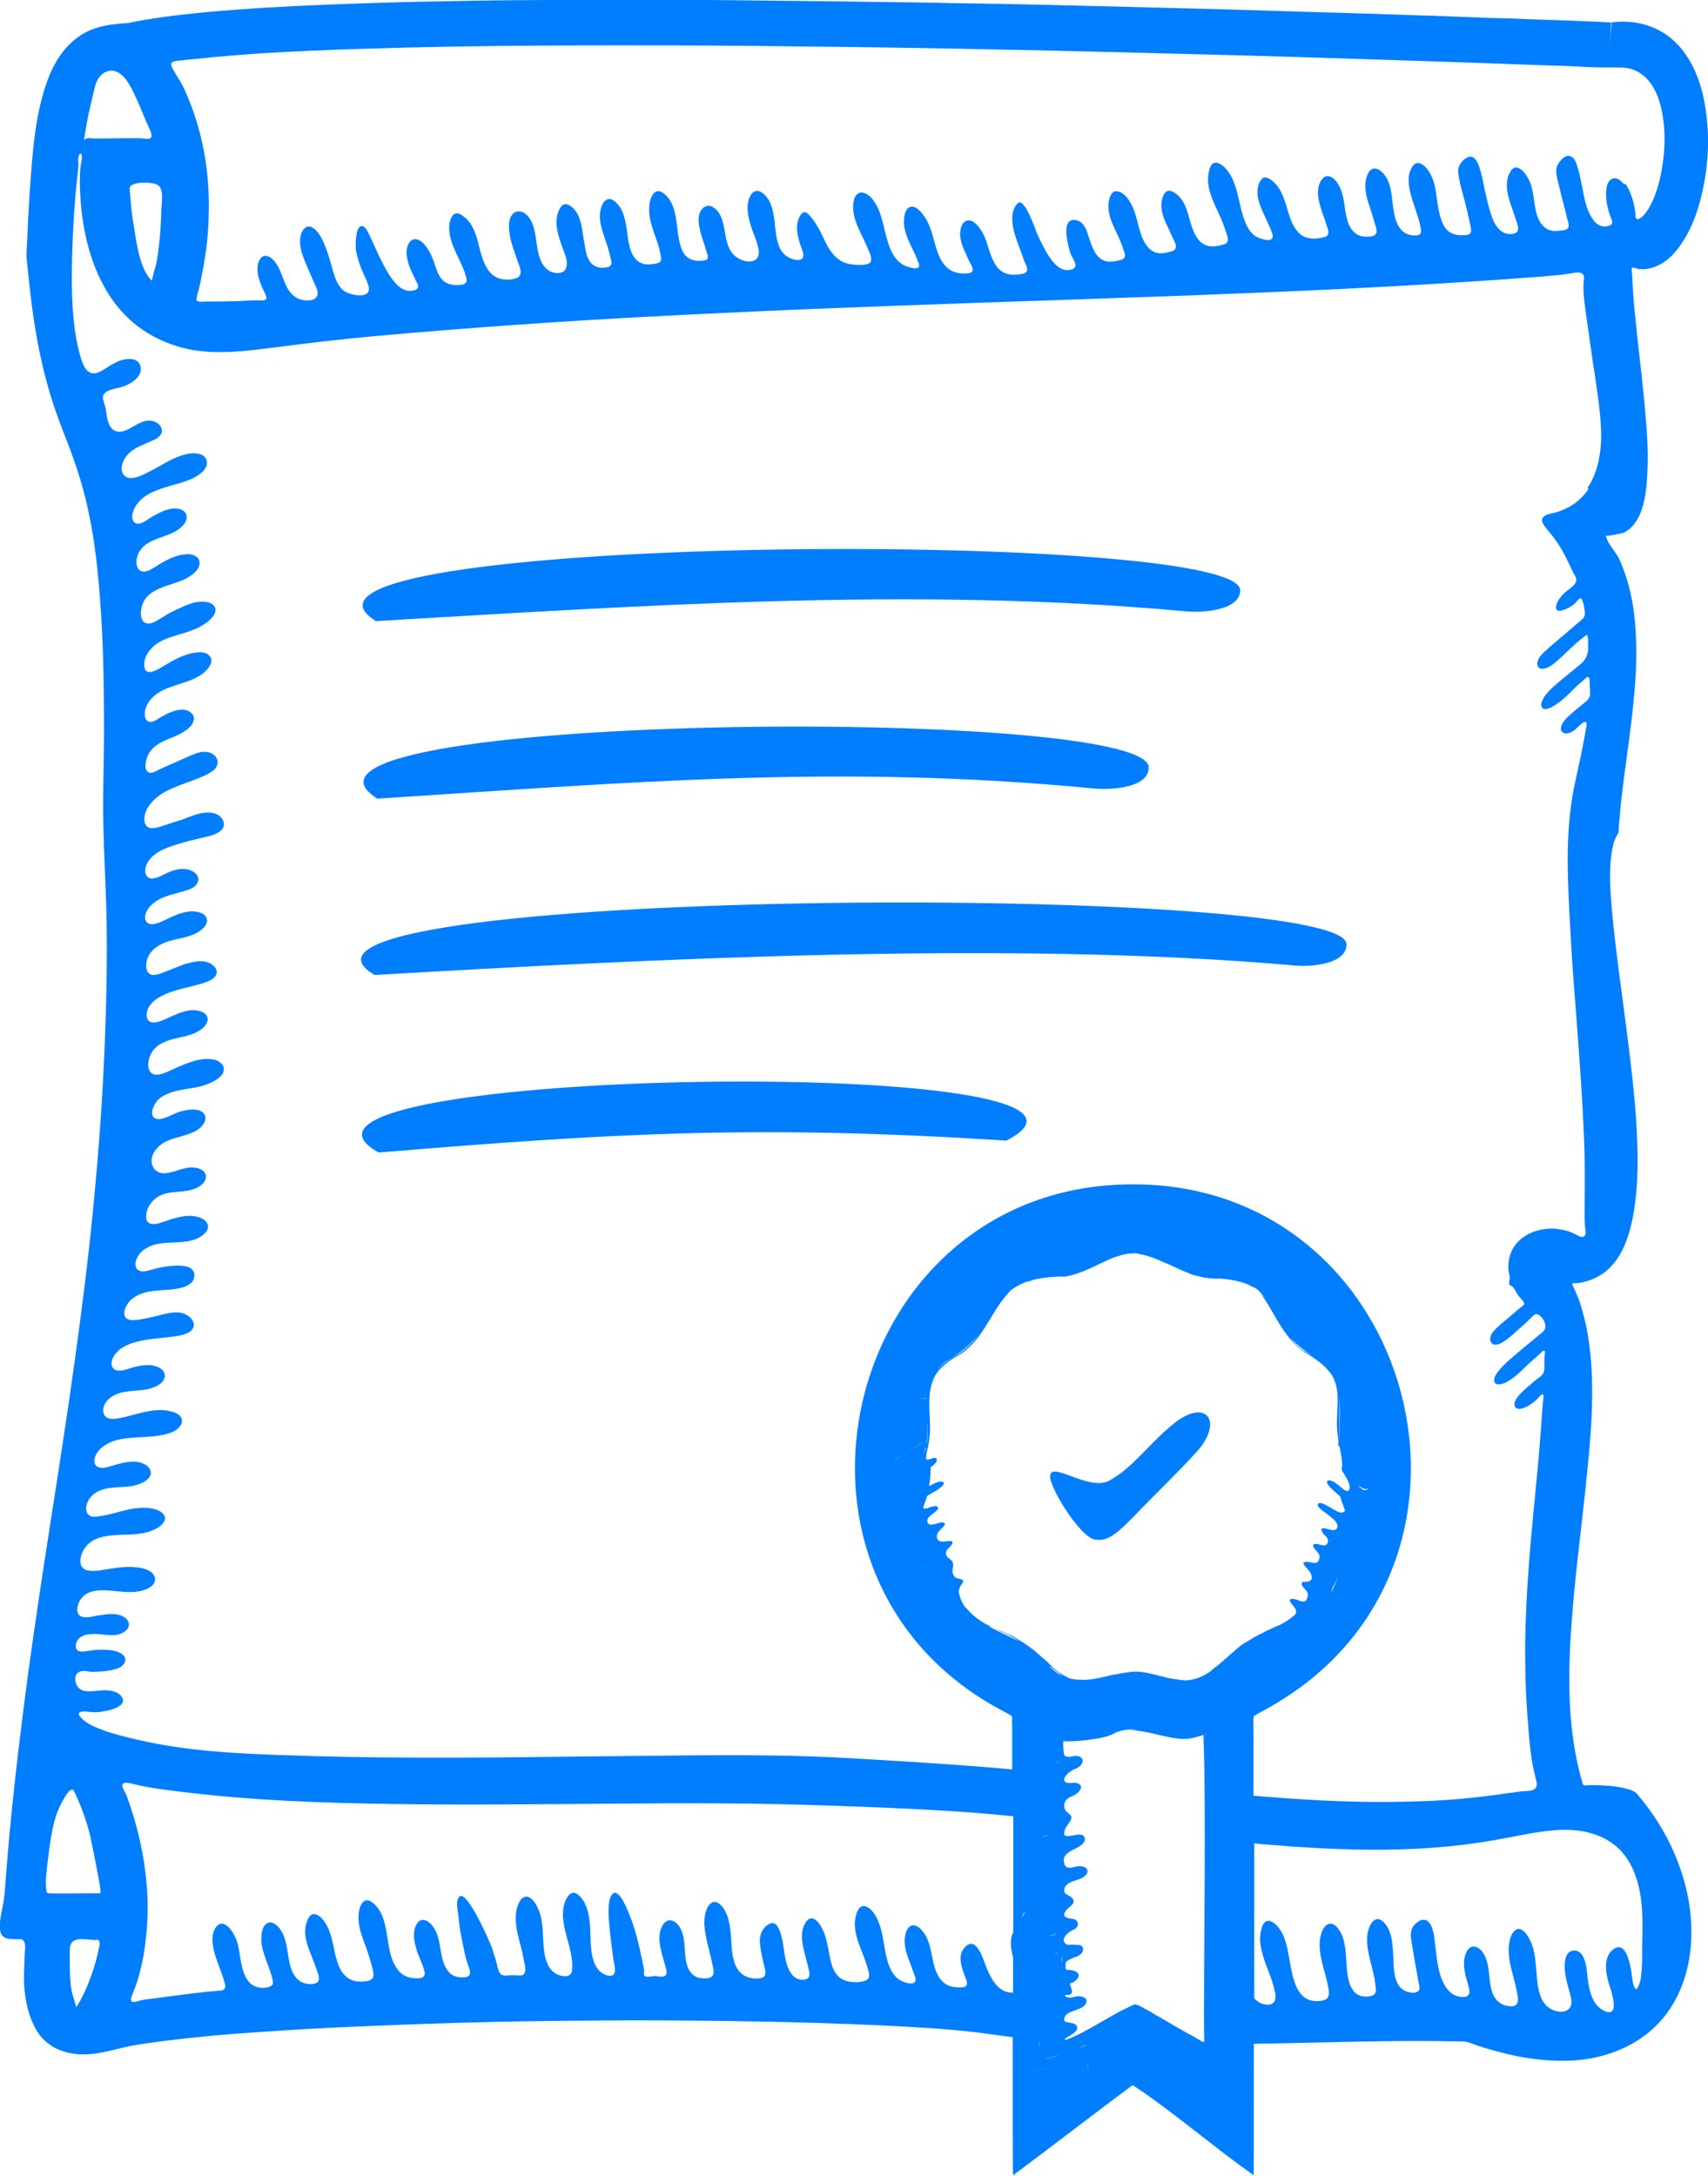 <svg width="252" height="321" viewBox="0 0 252 321" fill="none" xmlns="http://www.w3.org/2000/svg">
<g clip-path="url(#clip0_241_2735)">
<path d="M241.69 39.689C241.979 39.715 242.267 39.715 242.582 39.715C243.159 39.689 243.736 39.532 244.287 39.322C245.468 38.849 246.439 38.035 247.252 37.064C249.377 34.518 250.532 31.237 251.214 28.087C252.027 24.386 252.237 20.501 251.738 16.773C251.319 13.335 250.243 9.791 247.987 7.088C245.783 4.436 242.582 3.098 239.119 3.203C238.699 3.229 238.148 3.229 237.728 3.334C237.781 3.885 237.676 4.515 237.623 5.093C237.597 5.618 237.571 6.169 237.518 6.72C237.571 5.565 237.65 4.436 237.676 3.308C236.994 3.282 236.338 3.255 235.656 3.203C234.396 3.177 233.084 3.098 231.825 3.045C229.962 2.993 228.126 2.914 226.289 2.862C223.902 2.757 221.567 2.678 219.179 2.625C216.398 2.494 213.591 2.415 210.757 2.31C207.583 2.205 204.356 2.1 201.181 1.995C197.613 1.89 194.071 1.785 190.555 1.68C186.725 1.549 182.894 1.444 179.09 1.339C174.997 1.234 170.957 1.129 166.916 1.024C162.64 0.919 158.416 0.814 154.139 0.709C149.784 0.604 145.455 0.525 141.1 0.473C136.666 0.368 132.258 0.315 127.824 0.263C123.39 0.21 118.983 0.132 114.549 0.105C110.167 0.053 105.76 0 101.404 -0.026H88.549C84.429 -0.026 80.337 0 76.191 0.027C72.256 0.053 68.347 0.132 64.411 0.21C60.764 0.263 57.144 0.368 53.497 0.499C50.165 0.604 46.859 0.735 43.553 0.893C40.615 1.05 37.65 1.208 34.712 1.444C32.219 1.628 29.7 1.838 27.208 2.127C25.162 2.337 23.168 2.625 21.147 2.967C20.728 3.019 20.282 3.124 19.862 3.203C19.468 3.255 19.048 3.413 18.655 3.413C16.792 3.544 15.008 3.728 13.276 4.463C10.102 5.854 8.108 8.768 6.98 11.944C5.379 16.327 4.907 21.157 4.566 25.803C4.33 28.796 4.172 31.814 4.041 34.807C4.015 35.647 3.936 36.487 3.91 37.3C3.884 37.93 3.963 38.56 4.041 39.19C4.172 40.293 4.251 41.421 4.382 42.498C4.776 46.015 5.301 49.532 6.061 52.971C6.586 55.386 7.242 57.801 8.029 60.137C8.685 62.027 9.393 63.891 10.128 65.728C10.836 67.671 11.545 69.613 12.096 71.608C12.83 74.154 13.355 76.753 13.775 79.378C14.352 83.184 14.693 87.016 14.929 90.848C15.27 96.466 15.349 102.136 15.349 107.779C15.349 111.454 15.218 115.181 15.218 118.856C15.218 122.715 15.402 126.6 15.559 130.458C15.9 138.307 15.769 146.129 15.454 154.004C15.139 161.826 14.588 169.622 13.827 177.418C13.093 185.24 12.096 193.036 11.02 200.832C9.944 208.602 8.738 216.319 7.531 224.089C6.324 231.832 5.143 239.576 4.094 247.345C3.044 255.115 2.126 262.911 1.391 270.707C1.234 272.571 1.05 274.461 0.919 276.298C0.762 278.162 0.709 279.973 0.289 281.81C0.132 282.572 -0.025 283.359 -0.025 284.173C-0.025 284.593 0.001 285.144 0.289 285.538C0.578 285.879 0.972 286.01 1.365 286.063C1.706 286.089 2.021 286.089 2.362 286.115C3.071 286.142 3.28 285.984 3.595 286.509C3.831 287.008 3.621 288.242 3.621 288.767C3.595 290.263 3.464 291.759 3.595 293.255C3.753 295.381 4.277 297.691 5.379 299.529C6.271 301.051 7.688 302.154 9.393 302.678C11.099 303.23 12.962 303.203 14.693 302.889C16.267 302.6 17.815 302.154 19.39 301.839C21.016 301.55 22.669 301.314 24.348 301.104C28.808 300.552 33.242 300.132 37.729 299.844C43.317 299.45 48.932 299.135 54.52 298.925C60.869 298.636 67.192 298.452 73.541 298.295C80.127 298.164 86.686 298.111 93.271 298.085C99.673 298.085 106.074 298.137 112.476 298.269C118.248 298.374 124.072 298.557 129.844 298.82C134.541 299.056 139.316 299.292 144.012 299.844C145.796 300.054 147.606 300.369 149.417 300.552C149.417 311.944 149.417 320.948 149.469 320.948C154.27 317.378 162.299 311.209 167.1 307.64C172.295 310.947 179.982 317.509 184.967 320.922C184.993 320.528 184.993 312.207 184.993 301.55C187.538 301.497 190.083 301.445 192.628 301.392C199.922 301.235 207.189 301.025 214.457 301.182C215.217 301.209 216.057 301.13 216.765 301.366C217.684 301.707 218.602 302.022 219.52 302.285C221.199 302.784 222.879 303.203 224.61 303.518C227.522 304.017 230.487 304.227 233.426 303.886C237.964 303.335 242.32 301.392 245.337 297.796C248.118 294.463 249.43 290.131 249.535 285.8C249.692 280.813 248.354 275.878 246.098 271.442C244.838 269.001 243.29 266.717 241.48 264.617C241.428 264.565 241.349 264.486 241.296 264.46C240.798 264.066 239.958 263.909 239.407 263.777C238.515 263.567 237.571 263.462 236.653 263.436C236.154 263.41 235.629 263.384 235.105 263.384H234.37C234.16 263.41 233.714 263.515 233.557 263.279C233.452 263.121 233.426 262.859 233.399 262.701C233.347 262.491 233.268 262.307 233.216 262.124C233.111 261.704 233.006 261.284 232.901 260.864C231.274 253.96 231.353 246.768 231.851 239.733C232.376 232.252 233.426 224.824 234.16 217.343C234.842 210.702 235.367 203.851 234.318 197.236C234.108 195.871 233.793 194.506 233.399 193.194C233.216 192.511 233.006 191.855 232.743 191.251C232.612 190.936 232.507 190.674 232.376 190.359C232.245 190.07 232.009 189.729 231.956 189.387C232.192 189.282 232.638 189.335 232.953 189.282C233.268 189.256 233.583 189.177 233.845 189.099C234.422 188.941 235 188.758 235.524 188.469C236.548 187.97 237.44 187.209 238.148 186.343C239.827 184.243 240.588 181.513 241.034 178.914C241.611 175.475 241.69 171.984 241.559 168.519C241.428 164.53 241.034 160.54 240.562 156.576C240.09 152.56 239.539 148.544 239.014 144.554C238.542 140.958 238.096 137.414 237.781 133.818C237.571 131.193 237.387 128.463 237.781 125.838C237.912 124.998 238.096 124.106 238.489 123.371C238.594 123.214 238.725 123.056 238.778 122.899C238.883 122.662 238.804 122.269 238.83 122.032C238.856 121.665 238.883 121.324 238.935 120.982C239.04 119.617 239.171 118.279 239.329 116.966C240.037 111.086 241.034 105.207 241.349 99.248C241.585 93.578 241.296 87.672 238.883 82.449C238.515 81.609 236.967 79.903 236.941 79.01C236.941 79.194 239.407 78.669 239.591 78.59C240.352 78.196 240.982 77.566 241.454 76.831C242.634 74.915 242.897 72.474 243.028 70.243C243.238 67.093 243.028 63.943 242.739 60.767C242.451 57.276 242.031 53.811 241.637 50.32C241.428 48.43 241.244 46.54 241.06 44.65C241.008 43.758 240.929 42.891 240.877 41.999C240.85 41.579 240.824 41.159 240.824 40.739C240.798 40.345 240.693 39.846 240.772 39.479C241.008 39.453 241.428 39.61 241.69 39.663V39.689ZM23.85 30.108C23.745 32.943 23.613 35.778 23.115 38.613C22.931 39.584 22.538 40.477 22.433 41.421C20.649 39.873 20.15 35.857 19.783 33.599C19.494 31.998 19.311 30.371 19.206 28.743C19.153 27.877 18.917 27.536 19.626 27.221C20.465 26.853 21.987 26.906 22.853 27.116C24.138 27.431 23.902 29.058 23.876 30.082L23.85 30.108ZM13.145 16.485C13.329 15.671 13.513 14.884 13.696 14.096C13.88 13.361 14.011 12.547 14.352 11.865C14.719 11.13 15.402 10.526 16.189 10.447C16.53 10.395 16.871 10.421 17.238 10.605C18.524 11.182 19.311 12.81 19.888 14.044C20.544 15.382 21.069 16.773 21.646 18.139C21.882 18.663 22.302 19.346 22.354 19.976C22.407 20.737 21.305 20.448 20.832 20.396C19.153 20.37 17.527 20.422 15.848 20.422C15.087 20.422 14.247 20.475 13.46 20.396C12.962 20.37 12.594 20.396 12.384 20.685C12.594 19.293 12.857 17.876 13.119 16.511L13.145 16.485ZM14.509 287.795C14.378 288.504 14.168 289.213 13.985 289.895C13.329 292.021 12.437 294.358 11.23 296.169C11.204 295.985 11.178 295.775 11.099 295.591C10.994 295.25 10.915 294.909 10.784 294.568C10.574 293.833 10.443 293.176 10.39 292.363C10.286 291.076 10.286 289.711 10.286 288.373C10.312 287.638 10.181 286.693 10.994 286.299C11.571 286.01 12.332 286.115 12.935 286.142C13.25 286.168 13.591 286.194 13.932 286.247C14.116 286.247 14.431 286.115 14.562 286.273C14.851 286.588 14.588 287.454 14.509 287.795ZM14.746 279.343C14.746 279.343 14.195 279.343 14.09 279.343H11.938C10.495 279.343 9.026 279.396 7.583 279.343C7.399 279.343 7.163 279.396 6.953 279.238C6.822 279.081 6.822 278.661 6.796 278.477C6.744 277.847 6.77 277.217 6.822 276.587C6.953 275.248 7.111 273.936 7.295 272.623C7.531 270.917 7.819 269.185 8.37 267.583C8.58 267.006 10.312 263.042 10.941 264.276C11.073 264.565 11.178 264.827 11.309 265.09C11.623 265.746 11.86 266.376 12.122 267.059C12.594 268.318 13.014 269.631 13.329 270.943C13.644 272.387 13.906 273.831 14.195 275.274C14.405 276.482 14.693 277.689 14.824 278.897C14.851 279.028 14.877 279.264 14.772 279.317L14.746 279.343ZM149.391 293.99C147.292 294.043 146.268 292.021 145.56 290.341C145.166 289.423 144.222 285.8 142.622 287.06C141.047 288.294 141.913 290.341 142.464 291.864C142.595 292.153 142.779 292.599 142.595 292.914C142.385 293.308 141.703 293.203 141.336 293.203C140.182 293.203 139.263 292.783 138.607 291.811C137.427 290.053 137.637 287.717 136.718 285.853C136.351 285.144 135.643 284.094 134.751 284.068C133.937 284.068 133.596 285.118 133.518 285.774C133.334 286.982 133.727 288.189 134.147 289.291C134.331 289.79 134.515 290.263 134.672 290.735C134.803 291.129 135.223 291.916 135.039 292.31C134.724 293.019 133.255 292.415 132.809 292.153C131.943 291.654 131.471 290.788 131.13 289.895C130.369 287.795 130.448 285.459 129.556 283.412C129.215 282.598 128.638 281.627 127.772 281.286C126.722 280.892 126.329 282.257 126.198 283.018C125.778 285.433 127.221 287.717 127.877 289.948C128.087 290.656 128.638 291.916 127.667 292.231C126.801 292.546 125.62 292.52 124.755 292.231C123.259 291.759 122.734 290.263 122.472 288.872C122.079 287.113 121.947 285.249 120.793 283.727C120.242 283.018 119.534 282.703 118.93 283.543C118.3 284.435 118.248 285.485 118.379 286.535C118.537 287.743 118.93 288.95 119.219 290.131C119.402 290.945 119.77 291.916 118.668 292.074C116.779 292.31 116.123 290.236 115.834 288.793C115.624 287.874 115.362 283.07 113.604 283.805C112.607 284.225 112.03 285.433 112.109 286.457C112.161 287.559 112.45 288.714 112.686 289.816C112.843 290.578 113.342 291.68 112.187 291.864C111.348 292.021 110.272 291.838 109.564 291.313C107.885 290.079 107.99 287.375 107.832 285.538C107.701 283.963 107.439 281.915 106.101 280.866C105.418 280.341 104.815 280.682 104.421 281.364C103.949 282.257 103.87 283.307 103.949 284.304C104.054 285.59 104.421 286.877 104.71 288.137C104.867 288.688 104.999 289.239 105.104 289.816C105.209 290.289 105.392 290.893 105.209 291.365C104.894 292.021 103.818 291.916 103.241 291.838C102.506 291.68 101.955 291.208 101.614 290.551C100.932 289.16 101.142 287.533 100.88 286.037C100.722 285.065 100.302 283.884 99.332 283.438C98.335 282.939 97.626 284.068 97.416 284.882C96.997 286.614 97.757 288.504 98.177 290.131C98.282 290.499 98.518 291.181 98.151 291.496C97.81 291.785 96.918 291.523 96.524 291.549C96.183 291.575 95.317 291.785 95.081 291.496C94.95 291.313 95.055 290.788 95.029 290.604C94.976 290.289 94.898 289.974 94.845 289.685C94.347 287.27 93.822 284.855 92.904 282.598C92.72 282.125 91.461 278.739 90.49 279.343C89.834 279.763 89.808 281.181 89.782 281.837C89.782 283.018 89.913 284.199 90.018 285.328C90.175 286.588 90.332 287.822 90.49 289.081C90.595 289.711 91.146 291.391 90.149 291.496C89.388 291.601 88.549 290.998 88.129 290.42C87.63 289.738 87.42 288.871 87.289 288.058C86.974 285.932 87.289 283.674 86.607 281.6C86.371 280.866 85.925 280.026 85.269 279.527C84.456 278.871 83.852 279.527 83.485 280.288C82.488 282.519 83.459 285.013 84.01 287.244C84.298 288.347 84.508 289.528 84.403 290.683C84.351 291.418 83.773 291.654 83.118 291.549C81.176 291.339 80.52 289.58 80.284 287.848C79.995 285.774 80.284 283.543 79.392 281.6C79.103 280.944 78.369 279.684 77.503 279.842C76.611 280.026 76.244 281.443 76.139 282.204C75.85 284.514 76.873 286.745 77.241 288.976C77.346 289.528 77.765 290.866 77.267 291.286C77.031 291.523 76.558 291.47 76.244 291.444C75.85 291.418 75.509 291.418 75.089 291.444C74.722 291.47 74.223 291.549 73.909 291.286C73.62 291.076 73.541 290.656 73.436 290.315C73.227 289.344 72.912 288.399 72.597 287.428C72.256 286.43 68.976 279.002 67.848 279.789C67.14 280.262 67.559 282.047 67.638 282.703C67.743 283.963 67.953 285.249 68.215 286.509C68.451 287.585 68.635 288.767 69.029 289.843C69.265 290.551 69.763 291.523 68.688 291.706C67.664 291.864 66.667 291.601 66.038 290.735C64.805 289.029 65.198 286.693 64.254 284.855C63.939 284.225 63.335 283.412 62.575 283.28C61.735 283.123 61.236 284.12 61.132 284.829C60.974 285.8 61.184 286.719 61.446 287.612C61.787 288.767 62.417 289.843 62.653 290.971C62.863 292.021 61.499 291.943 60.79 291.838C59.794 291.706 59.006 291.155 58.482 290.315C57.301 288.557 57.327 286.194 56.855 284.199C56.619 283.175 56.278 282.125 55.596 281.312C55.123 280.761 54.231 279.947 53.575 280.629C52.841 281.364 52.841 282.834 52.946 283.779C53.103 284.987 53.575 286.142 53.995 287.27C54.389 288.452 54.809 289.633 55.045 290.84C55.097 291.234 55.202 291.706 54.835 291.995C54.468 292.336 53.785 292.336 53.287 292.363C51.581 292.415 50.532 291.444 49.929 289.921C49.273 288.215 49.194 286.299 48.486 284.619C48.118 283.805 47.41 282.572 46.439 282.414C45.547 282.257 45.154 283.753 45.049 284.435C44.812 286.483 46.019 288.452 46.623 290.341C46.806 290.919 47.489 292.258 46.623 292.599C45.888 292.888 44.76 292.704 44.157 292.231C42.53 290.998 42.635 288.425 42.189 286.667C42.005 285.853 41.69 285.065 41.166 284.409C40.746 283.884 39.906 283.307 39.25 283.858C38.752 284.252 38.594 285.092 38.568 285.722C38.463 286.719 38.752 287.69 39.067 288.635C39.46 289.816 39.985 290.945 40.221 292.153C40.326 292.52 40.326 292.835 39.932 293.045C39.539 293.255 38.936 293.334 38.489 293.281C36.181 293.098 35.735 290.551 35.42 288.714C35.263 287.638 35.105 286.509 34.58 285.538C34.239 284.908 33.715 284.094 32.98 283.858C32.219 283.648 31.694 284.409 31.484 285.092C31.275 285.853 31.327 286.693 31.484 287.48C31.721 288.635 32.193 289.738 32.586 290.84C32.77 291.339 32.954 291.838 33.085 292.363C33.19 292.704 33.373 293.229 33.059 293.518C32.849 293.728 32.429 293.701 32.167 293.728C31.537 293.78 30.933 293.833 30.304 293.885C29.018 294.043 27.733 294.174 26.447 294.358C25.214 294.515 23.981 294.673 22.695 294.856C22.118 294.909 21.515 294.988 20.937 295.093C20.623 295.145 19.652 295.565 19.39 295.25C19.153 295.014 19.521 294.358 19.599 294.095C19.835 293.439 20.098 292.861 20.308 292.179C20.649 290.945 20.964 289.685 21.2 288.373C21.62 285.827 21.829 283.202 21.777 280.603C21.646 275.511 20.623 270.445 18.944 265.667C18.812 265.3 18.707 264.932 18.524 264.591C18.366 264.25 18.104 263.882 18.051 263.489C17.999 262.754 19.101 263.095 19.494 263.174C21.646 263.725 23.876 264.014 26.08 264.276C36.653 265.641 47.384 266.009 58.009 266.166C68.793 266.324 79.628 266.192 90.411 266.114C101.116 266.009 111.846 266.009 122.525 266.402C127.877 266.586 133.229 266.796 138.581 267.111C142.228 267.295 145.875 267.61 149.495 267.977V285.118C149.259 285.512 149.181 285.984 149.154 286.378C149.102 287.218 149.259 287.979 149.469 288.793V294.016H149.443L149.391 293.99ZM131.943 208.733C133.15 208.234 134.173 207.473 135.223 206.712C135.433 206.554 135.643 206.371 135.931 206.318C136.22 206.213 136.561 206.266 136.666 206.423C136.797 206.554 136.718 206.764 136.64 206.922C136.718 206.764 136.797 206.554 136.64 206.449C136.508 206.292 136.167 206.266 135.905 206.344C135.616 206.397 135.407 206.581 135.197 206.738C134.147 207.473 133.124 208.234 131.943 208.733ZM131.996 215.322C133.229 214.797 134.252 214.035 135.275 213.274C135.485 213.117 135.748 212.959 136.01 212.88C136.115 212.854 136.194 212.88 136.299 212.88C136.194 212.88 136.115 212.88 136.01 212.907C135.721 213.012 135.485 213.143 135.275 213.3C134.252 214.035 133.229 214.797 132.022 215.348L131.996 215.322ZM136.561 213.615C136.561 213.615 136.613 213.589 136.613 213.563C136.561 213.904 136.43 214.245 136.299 214.587C136.404 214.272 136.482 213.93 136.535 213.615H136.561ZM136.745 212.959C136.745 212.959 136.718 212.933 136.692 212.933C136.613 212.88 136.535 212.828 136.43 212.828C136.43 212.828 136.482 212.828 136.508 212.828C136.613 212.854 136.666 212.88 136.692 212.933C136.823 212.014 136.85 211.043 136.85 210.098C136.823 210.124 136.797 210.151 136.745 210.177C136.771 210.151 136.797 210.124 136.85 210.098C136.85 210.098 136.876 210.098 136.876 210.072C136.876 211.069 136.876 212.04 136.745 212.985V212.959ZM136.85 209.258C136.85 209.258 136.797 209.258 136.771 209.258C136.771 209.258 136.823 209.258 136.85 209.258ZM136.351 209.311C136.062 209.416 135.826 209.547 135.616 209.704C134.593 210.439 133.57 211.2 132.363 211.752C133.596 211.227 134.619 210.439 135.643 209.704C135.853 209.547 136.115 209.389 136.377 209.311C136.456 209.284 136.561 209.311 136.666 209.311C136.561 209.311 136.482 209.311 136.377 209.337L136.351 209.311ZM136.141 231.229C136.141 231.229 136.167 231.439 136.167 231.57C136.141 231.386 136.115 231.202 136.036 230.992C136.089 231.097 136.089 231.15 136.141 231.229ZM137.401 233.617C137.401 233.617 137.269 233.512 137.191 233.46C137.296 233.486 137.348 233.565 137.401 233.617ZM146.032 239.891C145.612 239.707 145.166 239.471 144.747 239.182C143.933 238.657 143.173 238.001 142.543 237.24C142.517 237.213 142.49 237.187 142.438 237.187C142.044 236.662 141.73 236.006 141.546 235.297C141.205 234.431 141.939 233.775 142.123 233.355C142.176 232.803 141.126 233.118 140.759 232.515C140.129 231.622 141.126 230.809 140.26 230.126C139.867 229.837 139.447 229.47 139.578 229.05C139.683 228.394 140.496 228.184 140.549 227.527C140.365 226.976 138.476 228.052 138.24 226.871C137.951 225.847 140.024 225.007 139.237 224.666C138.712 224.351 137.086 225.559 136.823 224.509C136.587 223.643 138.739 222.934 138.371 222.383C138.24 222.041 137.453 222.278 136.771 222.54C136.587 222.593 136.377 222.593 136.194 222.54C136.246 222.356 136.325 222.146 136.377 221.91C136.535 221.516 136.692 221.149 136.771 220.729C137.007 220.598 137.269 220.44 137.532 220.256C138.739 219.705 140.182 218.419 138.502 218.629C138.083 218.734 137.584 218.996 137.086 219.259C137.243 218.366 137.296 217.422 137.296 216.503C137.794 216.109 138.161 215.794 138.214 215.479C138.24 214.902 137.689 215.112 137.243 215.269C136.928 215.374 136.692 215.453 136.666 215.269C136.482 214.954 137.007 213.405 137.086 212.487C137.558 209.468 136.508 206.423 137.715 203.483C138.24 202.197 139.473 201.173 140.68 200.386C145.114 198.155 145.927 193.692 148.997 190.516C149.102 190.411 149.154 190.359 149.233 190.28C149.758 189.939 150.309 189.571 151.07 189.256C151.201 189.204 151.306 189.151 151.463 189.125C151.489 189.125 151.516 189.099 151.594 189.099C151.831 189.046 152.119 188.968 152.355 188.941C152.224 188.941 152.119 188.967 151.988 188.967C153.273 188.574 154.926 188.338 157.025 188.338C156.868 188.39 156.684 188.443 156.527 188.443C156.737 188.443 156.92 188.416 157.104 188.338H157.209C157.445 188.311 157.734 188.233 157.97 188.154C158.127 188.154 158.285 188.101 158.442 188.049C158.809 187.944 159.203 187.813 159.596 187.655C159.911 187.55 160.174 187.419 160.488 187.288C161.066 187.051 161.695 186.736 162.273 186.448C162.666 186.264 163.086 186.08 163.506 185.87C163.532 185.844 163.611 185.844 163.663 185.818C164.03 185.634 164.398 185.503 164.765 185.398C164.791 185.371 164.817 185.371 164.87 185.371C165.054 185.319 165.237 185.24 165.421 185.188C165.447 185.188 165.473 185.188 165.526 185.161C165.919 185.056 166.339 184.978 166.707 184.951C166.916 184.925 167.126 184.925 167.362 184.925C167.362 184.925 167.345 184.916 167.31 184.899H167.52C167.52 184.899 167.625 184.925 167.677 184.925C167.703 184.925 167.73 184.925 167.782 184.951C168.15 185.004 168.517 185.109 168.858 185.188C168.989 185.214 169.094 185.24 169.225 185.293C169.278 185.319 169.356 185.319 169.409 185.345C169.461 185.345 169.514 185.345 169.54 185.371C169.881 185.476 170.196 185.581 170.537 185.739C171.167 185.975 171.744 186.29 172.374 186.579C172.059 186.421 171.796 186.264 171.482 186.106C172.846 186.736 174.21 187.393 175.627 187.944C175.627 187.944 175.644 187.953 175.679 187.97C175.915 188.075 176.152 188.154 176.388 188.18C176.44 188.206 176.519 188.233 176.571 188.233C176.624 188.233 176.676 188.259 176.703 188.259C177.7 188.548 178.749 188.679 179.851 188.653H180.192C180.481 188.679 180.769 188.705 181.084 188.758C181.189 188.784 181.241 188.784 181.32 188.784C181.609 188.81 181.845 188.889 182.081 188.915C182.186 188.941 182.265 188.941 182.37 188.967C182.921 189.099 183.445 189.256 183.97 189.44C184.18 189.545 184.364 189.624 184.6 189.755C184.783 189.886 184.967 189.991 185.151 190.122C185.098 190.07 184.993 189.991 184.915 189.939C184.862 189.834 184.783 189.781 184.705 189.755C184.993 189.886 185.256 190.07 185.544 190.28C185.964 190.647 186.384 191.094 186.725 191.566C186.41 191.199 186.095 190.884 185.754 190.569H185.728C185.912 190.726 186.043 190.884 186.2 191.094C188.483 194.427 189.637 197.997 193.258 199.966C194.255 200.622 195.304 201.357 196.012 202.25C198.321 204.822 196.826 208.628 197.377 211.752C197.403 212.067 197.429 212.408 197.508 212.775H197.482C197.482 212.775 197.377 213.09 197.482 213.274C197.534 213.327 197.587 213.405 197.639 213.432C197.875 214.639 198.138 215.899 197.954 216.844C198.085 217.264 199.633 219.154 198.977 219.915C198.662 220.204 197.98 219.548 197.429 219.075C197.403 219.075 197.377 219.049 197.324 219.023C196.747 218.498 196.039 218.261 195.829 218.524C195.462 218.944 197.009 220.099 197.744 220.808C197.849 221.228 197.98 221.648 198.164 222.068C198.269 222.356 198.348 222.619 198.452 222.934C198.269 223.144 197.928 223.249 197.429 223.065C196.327 222.514 194.779 221.333 194.465 221.91C193.992 222.671 197.692 224.036 197.298 225.349C197.141 226.057 196.065 225.637 195.409 225.48C194.701 225.375 194.911 226.057 195.593 226.635C196.17 227.186 195.986 228.079 195.225 228C194.701 227.947 193.94 227.58 193.782 227.947C193.494 228.42 194.858 229.024 194.674 229.864C194.465 231.255 193.179 230.152 192.366 230.52C192.077 230.887 193.179 231.491 193.441 232.278C193.835 233.381 192.89 233.433 192.182 233.381C191.605 234.09 193.153 234.536 192.943 235.481C192.628 237.24 191.237 235.507 190.319 235.98C190.109 236.636 191.92 237.423 190.949 238.342C190.319 238.867 189.663 239.313 188.902 239.707C188.876 239.707 188.876 239.733 188.85 239.733C187.932 240.101 186.987 240.547 186.095 241.019C185.938 241.046 185.807 241.151 185.702 241.203C185.334 241.387 184.967 241.597 184.6 241.833C184.573 241.833 184.573 241.859 184.547 241.859H184.521C184.521 241.859 184.495 241.886 184.495 241.912C183.865 242.253 183.288 242.621 182.711 243.014C182.501 243.146 182.317 243.303 182.133 243.434C181.294 244.117 180.507 244.931 179.667 245.665C179.51 245.823 179.326 245.98 179.169 246.085C179.038 246.19 178.933 246.269 178.828 246.374C178.697 246.479 178.592 246.558 178.46 246.689C178.434 246.689 178.408 246.689 178.408 246.715C178.277 246.768 178.198 246.873 178.067 246.952C178.041 246.952 177.962 246.978 177.936 247.004L177.909 247.03C177.804 247.057 177.726 247.135 177.595 247.188C177.542 247.214 177.463 247.24 177.411 247.293C176.729 247.608 175.968 247.844 175.102 247.923C174.525 247.923 173.869 247.818 173.213 247.713C173.213 247.739 173.187 247.739 173.187 247.739C173.187 247.739 173.178 247.73 173.161 247.713C172.82 247.66 172.505 247.582 172.19 247.529C171.954 247.477 171.691 247.398 171.455 247.345C170.012 246.978 168.569 246.584 167.362 246.637C166.733 246.663 166.103 246.768 165.473 246.873C165.264 246.899 165.054 246.978 164.844 247.004C164.713 247.03 164.608 247.057 164.476 247.057C164.345 247.083 164.24 247.109 164.135 247.109C163.925 247.135 163.716 247.214 163.479 247.267C162.85 247.424 162.246 247.555 161.643 247.66C161.328 247.713 161.066 247.765 160.751 247.792C160.515 247.818 160.252 247.844 160.016 247.844H159.544C159.544 247.844 159.492 247.844 159.439 247.818C159.439 247.818 159.43 247.818 159.413 247.818H159.387C159.387 247.818 159.334 247.844 159.255 247.818H158.941C158.941 247.818 158.809 247.792 158.731 247.792C158.678 247.792 158.573 247.792 158.521 247.765C158.495 247.765 158.416 247.765 158.39 247.739H158.363C158.363 247.739 158.18 247.713 158.075 247.687C158.022 247.687 157.944 247.66 157.891 247.634H157.865C157.865 247.634 157.812 247.634 157.76 247.608C157.734 247.608 157.707 247.582 157.707 247.582H157.655C157.419 247.45 157.156 247.293 156.947 247.162C156.527 246.925 156.081 246.637 155.687 246.322C155.005 245.665 154.323 244.983 153.615 244.406C153.431 244.248 153.273 244.091 153.116 243.986C152.775 243.644 152.434 243.356 152.093 243.146C151.909 242.988 151.752 242.857 151.568 242.778C151.227 242.489 150.86 242.253 150.466 242.043C150.466 242.043 150.44 242.043 150.44 242.017C150.256 241.912 150.073 241.807 149.889 241.676C149.417 241.387 148.918 241.151 148.394 240.941C148.105 240.783 147.816 240.652 147.502 240.547C147.16 240.416 146.846 240.311 146.531 240.153C147.292 240.521 148.079 240.862 148.84 241.229C148.971 241.282 149.076 241.361 149.207 241.439C149.548 241.623 149.889 241.833 150.204 242.096C148.787 241.361 147.265 240.704 145.822 239.943C146.032 239.969 146.216 240.074 146.452 240.127C146.347 240.101 146.242 240.022 146.137 239.969L146.032 239.891ZM138.319 202.04C138.817 201.383 139.499 200.832 140.418 200.36C142.202 199.257 143.435 198.05 144.406 196.842C143.382 198.233 142.202 199.467 140.418 200.36C139.84 200.727 139.263 201.121 138.791 201.567L138.319 202.04ZM197.718 212.67C197.429 210.518 197.744 208.182 197.613 206.029C197.849 208.156 197.482 210.544 197.718 212.67ZM175.391 300.106C174.84 299.765 174.21 299.424 173.554 299.056C173.423 298.951 173.266 298.872 173.134 298.82C173.029 298.715 172.925 298.662 172.793 298.61C172.242 298.269 171.639 297.927 171.088 297.612C170.773 297.429 170.458 297.245 170.17 297.087C169.75 296.799 169.33 296.589 168.963 296.405C168.779 296.274 168.622 296.195 168.464 296.116C168.438 296.09 168.412 296.09 168.412 296.09C168.307 296.038 168.228 295.985 168.123 295.932C168.097 295.932 168.097 295.906 168.071 295.906H168.045C168.045 295.906 168.018 295.906 168.018 295.88H167.966L167.913 295.854C167.887 295.828 167.808 295.828 167.782 295.801C167.651 295.775 167.572 295.749 167.467 295.696C167.257 295.801 167.048 295.854 166.811 295.985C166.68 296.038 166.575 296.09 166.444 296.169C163.479 297.534 160.095 299.975 157.235 300.972C156.474 300.789 159.203 300.054 158.914 299.056C158.809 298.426 157.76 298.479 157.314 298.321C156.92 298.19 156.894 297.822 157.183 297.429C157.734 296.536 159.99 296.615 160.279 295.408C160.488 294.673 159.36 294.331 158.39 294.646C157.681 294.856 157.235 294.699 157.104 294.358C157.419 294.358 157.786 294.358 157.996 294.2C158.363 293.885 158.022 293.308 157.944 292.993C157.917 292.888 157.891 292.783 157.839 292.678C157.97 292.573 158.127 292.546 158.258 292.52C159.806 291.601 159.229 290.63 157.393 290.63C157.34 290.604 157.261 290.525 157.235 290.473C157.183 290.105 157.209 289.764 157.288 289.449C157.707 289.081 158.495 288.793 158.967 288.635C159.177 288.53 159.36 288.399 159.518 288.242C159.911 287.822 159.938 287.192 159.334 286.982C158.783 286.929 158.101 286.877 157.55 286.955C156.107 286.378 157.524 285.013 158.547 284.645C159.36 284.12 159.124 283.149 158.153 283.097C156.212 282.887 157.078 281.942 158.206 280.997C158.783 280.288 157.97 279.789 157.366 279.501C156.71 279.133 156.999 278.162 157.839 277.768C158.521 277.427 159.387 277.296 159.964 276.876C161.197 275.852 159.911 275.012 158.521 275.458C157.812 275.642 157.288 275.642 157.078 275.117C156.264 272.86 159.675 273.017 160.069 271.468C160.069 269.395 156.133 272.361 157.183 269.788C157.34 269.473 157.576 269.158 157.76 268.896C157.97 268.581 158.127 268.266 158.049 268.003C157.891 267.61 157.366 267.426 157.13 266.98C156.763 266.009 157.34 265.247 158.311 264.959C158.993 264.644 159.649 263.987 159.465 263.462C158.652 262.465 157.524 263.594 156.999 262.701C156.999 262.491 157.052 262.229 157.235 262.019C157.524 261.599 158.075 261.205 158.626 260.995C160.305 260.286 160.016 258.843 158.311 259.105C157.839 259.236 157.393 259.315 157.025 258.974C156.92 258.606 156.842 257.74 156.868 256.9C158.075 256.953 159.518 256.874 161.223 256.611C162.745 256.401 163.716 256.113 164.345 255.771C164.345 255.771 164.371 255.745 164.398 255.745C164.581 255.64 164.765 255.588 164.975 255.535C164.844 255.561 164.739 255.588 164.608 255.588C164.634 255.588 164.66 255.561 164.713 255.535H164.739C164.739 255.535 164.922 255.509 165.027 255.483C165.919 255.168 166.89 255.115 167.861 255.246C167.494 255.246 167.153 255.273 166.785 255.299C169.409 255.299 172.216 256.559 174.761 256.559C175.102 256.559 175.443 256.533 175.784 256.454C175.574 256.48 175.312 256.48 175.05 256.48C175.365 256.48 175.627 256.454 175.942 256.428C176.23 256.375 176.519 256.27 176.808 256.191C176.834 256.191 176.912 256.165 176.965 256.165C177.096 256.165 177.201 256.113 177.332 256.034L177.437 255.981H177.542C177.647 258.003 177.7 260.942 177.726 264.329C177.726 266.455 177.752 268.817 177.752 271.258C177.752 279.369 177.647 288.478 177.647 294.699C177.621 297.586 177.647 299.87 177.673 301.104C177.673 301.287 177.647 301.34 177.358 301.209C177.227 301.156 177.044 301.025 176.808 300.894C176.781 300.894 176.781 300.867 176.755 300.867C176.388 300.631 175.942 300.369 175.469 300.132L175.391 300.106ZM155.136 245.98C155.136 245.98 155.241 246.086 155.267 246.112C155.477 246.296 155.687 246.479 155.923 246.637C156.028 246.689 156.107 246.768 156.212 246.82C156.422 247.004 156.684 247.162 156.92 247.293C156.133 247.004 155.399 246.479 154.769 245.718C154.9 245.823 155.058 245.902 155.163 246.007L155.136 245.98ZM177.778 256.139V261.572C177.778 258.475 177.778 256.323 177.752 255.876C177.778 255.903 177.804 256.008 177.778 256.113V256.139ZM161.695 247.713C161.879 247.66 162.063 247.608 162.273 247.555H162.299C162.115 247.608 161.879 247.687 161.669 247.713H161.695ZM156.92 247.267C156.92 247.267 156.999 247.293 157.078 247.319C157.078 247.319 157.104 247.319 157.104 247.345C157.052 247.345 156.973 247.267 156.92 247.267ZM156.081 259.971C156.081 259.971 156.264 259.788 156.369 259.735L156.081 260.024C156.081 260.024 155.871 260.208 155.713 260.26C155.871 260.155 156.002 260.076 156.081 259.971ZM155.294 288.294C155.294 288.294 155.53 288.242 155.635 288.189C155.845 288.137 156.028 288.137 156.186 288.215C155.95 288.163 155.635 288.189 155.294 288.268V288.294ZM155.084 285.617C155.084 285.617 154.9 285.669 154.795 285.669C155.267 285.512 155.661 285.38 156.002 285.17C155.766 285.38 155.451 285.538 155.084 285.59V285.617ZM155.031 293.596C155.189 293.57 155.32 293.491 155.451 293.465C155.32 293.491 155.163 293.57 155.058 293.623H155.031V293.596ZM153.667 271.127C153.982 270.917 154.402 270.786 154.821 270.655C154.402 270.838 153.982 270.996 153.667 271.127ZM156.632 289.501C156.658 289.134 156.658 288.845 156.632 288.661C156.737 288.898 156.763 289.186 156.632 289.501ZM151.358 282.125C151.043 282.335 150.86 282.598 150.86 282.965C150.807 282.598 150.86 282.257 151.358 282.125ZM153.824 301.025C153.824 301.025 153.693 301.077 153.641 301.13C153.667 301.104 153.693 301.077 153.772 301.025H153.824ZM153.431 301.314C153.326 301.497 153.326 301.865 153.457 302.232C153.326 301.891 153.247 301.524 153.431 301.314ZM156.527 303.072C155.661 303.413 154.821 303.702 154.218 303.728C154.874 303.623 155.661 303.387 156.527 303.072ZM179.221 246.085C179.746 245.613 180.271 245.088 180.822 244.589C181.556 243.854 182.396 243.198 183.288 242.621C181.871 243.723 180.586 245.036 179.195 246.085H179.221ZM196.695 234.09C196.931 233.617 197.193 233.171 197.456 232.672C197.088 233.486 196.721 234.247 196.432 234.982C196.459 234.693 196.537 234.405 196.668 234.09H196.695ZM201.916 219.469C201.889 219.626 201.758 219.758 201.575 219.836H201.26C201.024 219.784 200.63 219.443 200.341 219.128C200.892 219.495 201.627 220.02 201.916 219.469ZM202.545 212.565C201.391 211.935 200.446 211.069 199.476 210.282C200.446 211.095 201.391 211.962 202.545 212.565ZM190.319 197.341C191.237 198.338 192.366 199.178 193.494 199.966C193.31 199.861 193.127 199.756 192.943 199.625C191.867 199.073 191.028 198.26 190.319 197.341ZM152.119 308.112C152.119 308.112 152.172 308.086 152.198 308.06C152.198 308.06 152.145 308.112 152.119 308.112ZM160.462 305.277C160.541 305.067 160.541 304.857 160.462 304.647C160.252 304.096 159.57 303.886 158.967 303.886C158.442 303.833 157.917 304.043 157.471 304.175L156.894 304.358C155.136 304.936 153.326 305.54 151.411 305.723C153.326 305.513 155.163 304.936 156.92 304.358L157.498 304.175C157.917 304.043 158.468 303.833 158.993 303.886C159.57 303.886 160.252 304.096 160.488 304.647C160.567 304.857 160.567 305.067 160.488 305.303L160.462 305.277ZM159.596 301.996C159.439 302.022 159.282 302.101 159.124 302.127C159.623 301.944 160.121 301.76 160.567 301.629C160.2 301.786 159.859 301.917 159.57 301.996H159.596ZM232.743 270.077C234.842 270.313 236.915 271.075 238.515 272.466C239.748 273.542 240.641 274.959 241.218 276.508C242.425 279.684 242.398 283.254 242.293 286.614C242.267 288.399 242.346 290.263 242.057 292.048C242.031 292.205 241.926 292.599 241.769 292.94C241.585 293.413 241.349 293.754 241.113 293.124C240.824 292.441 240.798 291.601 240.693 290.919C240.509 289.895 239.932 286.299 238.096 287.559C236.548 288.583 236.862 291.05 237.361 292.599C237.597 293.36 239.145 297.639 236.889 296.772C235.131 296.09 234.58 294.148 234.318 292.441C234.108 291.181 234.16 287.559 232.087 287.795C231.038 287.927 230.854 289.213 230.854 290.053C230.828 291.339 231.222 292.625 231.563 293.859C231.746 294.541 232.061 295.46 231.668 296.142C231.195 296.956 230.067 296.904 229.306 296.641C227.208 295.88 226.893 293.465 226.735 291.496C226.552 289.475 226.525 287.297 225.345 285.564C224.977 285.013 224.322 284.278 223.613 284.75C222.905 285.223 222.721 286.299 222.616 287.06C222.406 289.423 223.429 291.733 223.823 293.99C224.007 294.883 224.19 296.037 222.957 296.011C221.934 296.011 220.989 295.513 220.491 294.646C219.573 293.045 219.914 290.998 219.337 289.265C219.127 288.53 218.707 287.717 217.999 287.349C217.343 287.008 216.792 287.244 216.451 287.848C215.611 289.344 216.11 291.208 216.582 292.73C216.765 293.413 217.133 294.489 216.11 294.62C215.113 294.751 214.194 294.279 213.565 293.518C212.227 291.811 212.043 289.318 211.781 287.244C211.649 286.168 211.597 284.934 211.072 283.963C210.442 282.86 209.498 283.149 208.711 283.963C207.898 284.829 208.16 285.905 208.344 286.982C208.553 288.215 208.737 289.475 208.999 290.761C209.104 291.339 209.183 291.943 209.314 292.52C209.367 292.861 209.55 293.386 209.314 293.701C208.842 294.279 207.478 293.911 207.006 293.57C205.51 292.573 205.641 290 205.563 288.478C205.458 286.798 205.379 284.514 203.883 283.385C203.149 282.834 202.493 283.333 202.152 284.068C201.627 285.144 201.627 286.352 201.811 287.559C201.994 288.767 202.362 289.974 202.65 291.181C202.781 291.759 202.886 292.389 202.939 293.019C202.991 293.386 203.096 293.885 202.808 294.2C202.335 294.725 201.076 294.62 200.499 294.384C199.738 294.043 199.292 293.229 199.056 292.441C198.4 290.21 198.898 287.69 197.98 285.485C197.692 284.803 196.905 283.517 195.96 283.884C195.147 284.225 194.806 285.512 194.727 286.299C194.517 288.661 195.593 291.024 195.986 293.281C196.144 294.121 196.17 294.909 195.225 295.145C194.517 295.303 193.651 295.303 192.969 294.988C191.579 294.358 191.028 292.73 190.687 291.339C190.319 289.816 190.162 288.268 189.768 286.798C189.532 285.958 189.217 285.118 188.666 284.435C188.325 283.963 187.564 283.228 186.908 283.438C186.358 283.595 186.148 284.409 186.043 284.882C185.859 285.722 185.885 286.562 186.043 287.349C186.462 289.606 187.669 291.654 188.115 293.911C188.299 294.751 188.22 295.67 187.197 295.775C186.436 295.828 185.675 295.486 185.151 294.935C185.124 294.909 185.098 294.83 185.046 294.804V271.967C185.465 272.02 185.885 272.072 186.305 272.098C196.826 272.991 207.609 273.437 218.051 271.888C220.648 271.521 223.22 270.97 225.817 270.497C228.1 270.13 230.461 269.788 232.77 270.077H232.743ZM234.422 72.08C233.609 73.288 232.533 74.285 231.274 74.915C230.566 75.283 229.779 75.572 229.018 75.729C228.598 75.834 227.995 75.939 227.68 76.306C227.208 76.884 227.863 77.593 228.231 78.065C228.755 78.721 229.28 79.325 229.752 80.034C230.671 81.399 231.353 82.843 232.035 84.339C232.192 84.68 232.507 85.047 232.56 85.441C232.691 86.36 231.143 87.069 230.618 87.672C230.382 87.961 230.12 88.25 229.936 88.565C229.752 88.906 229.543 89.273 229.569 89.641C229.569 90.166 230.067 90.166 230.461 90.061C230.986 89.93 231.51 89.667 231.956 89.352C232.35 89.116 232.638 88.722 232.953 88.381C233.478 87.751 233.767 89.772 233.793 90.008C233.976 91.085 233.609 91.242 232.796 91.925C232.166 92.423 231.589 92.975 230.959 93.5C230.33 94.025 229.7 94.55 229.07 95.101C228.519 95.6 227.89 96.098 227.391 96.65C227.05 97.043 226.657 97.673 226.866 98.251C227.103 98.907 227.968 98.671 228.441 98.434C229.123 98.093 229.674 97.568 230.225 97.07C231.379 95.993 232.507 94.865 233.793 93.893C233.898 93.841 234.081 93.605 234.186 93.762C234.239 93.815 234.239 94.051 234.291 94.13C234.318 94.55 234.318 94.996 234.318 95.416C234.318 95.757 234.318 96.098 234.213 96.439C234.055 97.096 233.635 97.621 233.137 98.041C232.507 98.566 231.878 99.064 231.248 99.589C230.566 100.114 229.962 100.666 229.306 101.217C228.755 101.716 228.204 102.241 227.785 102.897C227.575 103.264 227.286 103.815 227.444 104.262C227.68 104.918 228.624 104.498 229.018 104.288C229.674 103.92 230.277 103.448 230.854 102.949C231.484 102.398 232.035 101.794 232.612 101.243C232.901 101.007 233.163 100.744 233.452 100.508C233.609 100.377 233.767 100.272 233.872 100.141C234.003 100.036 234.16 99.826 234.291 99.904C234.501 99.931 234.501 100.246 234.527 100.403C234.554 100.823 234.554 101.243 234.58 101.663C234.58 101.978 234.632 102.319 234.58 102.661C234.475 103.028 234.239 103.317 233.95 103.527C233.321 104.052 232.691 104.55 232.061 105.102C231.536 105.574 230.959 106.02 230.566 106.65C230.356 107.044 230.094 107.727 230.54 108.042C231.09 108.462 231.878 108.042 232.324 107.7C232.638 107.464 232.901 107.149 233.216 106.887C233.399 106.729 233.95 106.257 234.081 106.703C234.134 106.992 234.029 107.385 233.95 107.674C233.898 108.094 233.819 108.54 233.74 108.96C233.583 109.8 233.399 110.666 233.242 111.506C232.875 113.186 232.507 114.84 232.166 116.52C231.536 119.88 231.3 123.319 231.3 126.757C231.3 130.196 231.484 133.739 231.694 137.204C231.878 140.722 232.114 144.239 232.402 147.73C232.927 154.712 233.478 161.721 233.74 168.703C233.872 172.168 233.793 175.659 233.793 179.124C233.793 179.859 233.793 180.647 233.898 181.382C233.924 181.67 234.003 181.933 233.872 182.195C233.845 182.326 233.74 182.379 233.688 182.431C233.504 182.536 233.321 182.484 233.111 182.431C232.77 182.3 232.429 182.09 232.087 181.933C231.799 181.801 231.51 181.697 231.169 181.592C230.618 181.434 229.989 181.355 229.411 181.277C226.971 181.145 224.348 182.117 223.141 184.348C222.826 184.978 222.616 185.686 222.564 186.369C222.537 186.736 222.537 187.078 222.564 187.419C222.616 187.813 222.747 188.18 222.747 188.6C222.747 188.915 222.537 189.282 222.721 189.571C222.826 189.676 222.931 189.702 223.036 189.755C223.22 189.886 223.325 189.991 223.429 190.175C223.639 190.516 223.823 190.884 224.059 191.199C224.295 191.514 224.584 191.776 224.794 192.091C225.03 192.432 224.689 192.669 224.426 192.852C224.085 193.089 223.771 193.377 223.456 193.666C222.8 194.217 222.17 194.742 221.514 195.294C221.016 195.766 220.465 196.186 220.097 196.79C219.861 197.183 219.704 197.866 220.15 198.233C220.648 198.653 221.488 198.207 221.908 197.892C222.564 197.472 223.141 196.973 223.692 196.448C224.348 195.897 224.951 195.346 225.581 194.742C225.817 194.532 226.053 194.244 226.315 194.034C226.578 193.824 226.893 193.876 227.155 194.086C227.627 194.454 227.995 195.084 228.021 195.687C228.021 196.396 227.26 196.763 226.788 197.21C225.502 198.26 224.19 199.336 222.931 200.438C222.301 200.963 221.724 201.515 221.199 202.145C220.858 202.565 220.386 203.168 220.465 203.719C220.57 204.559 221.54 204.218 222.039 204.034C222.721 203.719 223.298 203.273 223.875 202.801C224.426 202.302 224.951 201.777 225.476 201.278C226.053 200.727 226.683 200.202 227.312 199.651C227.417 199.546 227.706 199.152 227.89 199.31C227.995 199.415 227.942 199.651 227.916 199.73C227.89 199.966 227.863 200.228 227.863 200.465C227.837 200.832 227.863 201.2 227.863 201.567C227.863 201.908 227.863 202.302 227.68 202.643C227.496 202.932 227.26 203.116 226.998 203.299C226.63 203.536 226.315 203.824 225.974 204.139C225.397 204.638 224.794 205.111 224.269 205.688C223.902 206.082 223.403 206.686 223.456 207.263C223.508 207.998 224.295 207.946 224.794 207.736C225.476 207.499 226.079 207.053 226.63 206.581C226.866 206.344 227.103 206.056 227.339 205.846C227.575 205.636 227.732 205.688 227.732 206.003C227.732 206.344 227.68 206.686 227.627 207.027C227.601 207.499 227.575 207.919 227.522 208.366C227.47 209.232 227.417 210.098 227.339 210.964C227.103 214.403 226.761 217.868 226.42 221.306C225.738 228.236 225.135 235.166 225.03 242.122C225.004 245.613 225.056 249.104 225.318 252.569C225.45 254.275 225.555 255.981 225.738 257.661C225.843 258.528 225.948 259.368 226.106 260.234C226.237 261.074 226.473 261.861 226.657 262.701C226.788 263.226 226.814 263.804 226.237 264.066C225.922 264.197 225.581 264.224 225.24 264.25C224.82 264.276 224.348 264.302 223.875 264.381C222.17 264.591 220.439 264.88 218.707 265.064C215.27 265.484 211.781 265.72 208.317 265.799C201.338 266.009 194.386 265.694 187.407 265.142C186.567 265.09 185.78 265.011 184.941 264.932V258.055C184.967 255.325 184.888 253.671 184.967 253.252C185.675 252.7 186.515 252.385 187.617 251.703C223.954 230.887 208.895 174.845 167.389 174.74H166.864C124.414 174.95 110.22 232.803 148.21 252.569C148.394 252.674 148.761 252.884 148.945 252.963C149.653 253.357 149.181 253.54 149.338 254.485V261.074C148.105 260.942 146.846 260.837 145.586 260.732C138.66 260.181 131.707 259.761 124.755 259.368C117.802 258.974 110.823 258.948 103.844 258.974C96.839 259.026 89.834 259.131 82.855 259.184C75.876 259.289 68.845 259.341 61.84 259.315C54.861 259.315 47.856 259.184 40.851 258.921C34.056 258.685 27.155 258.265 20.465 256.716C18.865 256.349 17.212 255.955 15.638 255.43C14.903 255.141 14.116 254.879 13.408 254.511C13.093 254.328 12.752 254.118 12.437 253.881C12.201 253.671 11.886 253.409 11.729 253.146C11.256 252.333 12.726 252.517 13.093 252.569C13.906 252.674 14.693 252.622 15.48 252.464C16.294 252.333 18.838 251.703 17.973 250.364C17.632 249.813 16.897 249.524 16.267 249.445C15.507 249.314 14.693 249.419 13.906 249.498C13.198 249.55 12.384 249.629 11.781 249.183C11.283 248.815 11.046 248.133 11.125 247.503C11.178 246.82 11.755 246.532 12.384 246.532C12.673 246.532 12.935 246.584 13.224 246.637C13.617 246.689 14.063 246.663 14.483 246.637C15.244 246.61 16.084 246.505 16.845 246.322C17.5 246.164 18.235 245.823 18.445 245.141C18.655 244.484 18.104 244.038 17.579 243.802C16.923 243.513 16.215 243.434 15.507 243.408C14.693 243.356 13.906 243.434 13.093 243.566C12.516 243.618 11.492 243.933 11.23 243.172C11.046 242.647 11.361 241.991 11.755 241.649C12.148 241.334 12.647 241.177 13.145 241.124C14.352 240.941 15.533 241.308 16.74 241.256C17.395 241.229 18.025 241.046 18.576 240.573C19.101 240.153 19.206 239.418 18.681 238.893C17.605 237.791 15.716 238.158 14.352 238.368C13.46 238.526 11.545 239.103 11.414 237.66C11.309 236.741 11.886 235.743 12.62 235.245C13.722 234.51 15.192 234.588 16.451 234.693C18.078 234.851 19.783 235.113 21.357 234.562C21.934 234.352 22.643 233.985 22.853 233.302C23.036 232.646 22.564 232.068 22.013 231.754C21.384 231.412 20.649 231.281 19.967 231.229C19.127 231.124 18.34 231.202 17.5 231.281C16.661 231.386 15.874 231.517 15.034 231.648C14.352 231.753 13.539 231.859 12.83 231.675C11.309 231.281 11.86 229.312 12.516 228.394C13.775 226.556 16.294 226.504 18.288 226.425C19.547 226.399 20.859 226.372 22.066 225.952C22.748 225.716 23.456 225.401 23.955 224.85C24.165 224.64 24.348 224.325 24.348 224.01C24.348 223.643 24.06 223.301 23.797 223.118C23.246 222.698 22.538 222.566 21.856 222.488C21.016 222.435 20.229 222.488 19.39 222.619C17.789 222.934 16.215 223.511 14.562 223.721C14.011 223.826 13.303 223.853 12.935 223.354C12.568 222.855 12.699 222.173 12.909 221.648C13.486 220.283 14.929 219.679 16.32 219.521C17.815 219.338 19.337 219.495 20.78 218.865C21.331 218.629 21.961 218.235 22.197 217.658C22.407 217.002 21.987 216.424 21.462 216.109C20.072 215.269 18.288 215.768 16.845 216.162C16.136 216.372 15.349 216.713 14.614 216.503C13.985 216.345 13.854 215.742 13.959 215.164C14.326 213.773 15.795 212.88 17.055 212.513C18.576 212.093 20.15 212.093 21.698 211.988C22.538 211.935 23.377 211.857 24.191 211.673C24.873 211.515 25.581 211.305 26.132 210.859C26.631 210.465 27.103 209.783 26.709 209.127C26.395 208.576 25.66 208.313 25.083 208.208C23.404 207.814 21.724 208.208 20.098 208.628C19.337 208.838 18.55 209.048 17.737 209.206C17.081 209.337 16.241 209.494 15.664 209.074C15.192 208.733 15.139 208.051 15.323 207.526C15.48 206.948 15.9 206.476 16.399 206.134C17.579 205.294 19.048 205.268 20.439 205.137C21.2 205.084 21.987 204.979 22.721 204.664C23.273 204.454 23.876 204.113 24.165 203.562C24.479 202.932 24.27 202.328 23.745 201.961C23.194 201.541 22.459 201.41 21.724 201.41C20.99 201.41 20.308 201.567 19.599 201.751C18.944 201.935 18.235 202.25 17.553 202.223C16.923 202.223 16.477 201.856 16.451 201.2C16.451 200.648 16.74 200.097 17.107 199.651C17.92 198.68 19.18 198.207 20.387 197.918C21.961 197.525 23.64 197.446 25.266 197.236C26.001 197.131 26.788 197.052 27.497 196.763C28.047 196.553 28.598 196.107 28.598 195.477C28.598 194.769 27.969 194.217 27.392 193.929C26.709 193.587 25.949 193.587 25.188 193.692C24.374 193.824 23.613 194.034 22.8 194.244C21.987 194.427 21.2 194.585 20.387 194.716C19.835 194.769 18.865 194.9 18.497 194.349C18.156 193.85 18.392 193.141 18.655 192.669C19.232 191.514 20.518 190.884 21.724 190.621C23.246 190.28 24.82 190.411 26.342 190.096C27.234 189.912 28.441 189.519 28.651 188.469C28.756 188.049 28.625 187.576 28.31 187.261C27.995 186.946 27.549 186.868 27.129 186.789C26.132 186.631 25.083 186.789 24.112 186.92C23.351 187.051 22.59 187.261 21.856 187.471C21.279 187.629 20.439 187.708 20.098 187.051C19.862 186.526 20.045 185.87 20.308 185.424C20.649 184.794 21.2 184.348 21.803 184.033C23.089 183.35 24.61 183.376 26.027 183.298C27.444 183.245 29.018 183.061 30.12 182.064C30.54 181.67 30.881 181.093 30.592 180.542C30.278 179.912 29.569 179.623 28.966 179.492C27.365 179.15 25.712 179.728 24.243 180.227C23.587 180.437 22.826 180.752 22.144 180.515C21.646 180.332 21.515 179.833 21.567 179.36C21.62 178.179 22.38 177.129 23.351 176.552C24.689 175.738 26.29 175.922 27.785 175.659C28.467 175.502 29.176 175.292 29.727 174.819C30.199 174.426 30.566 173.796 30.304 173.192C30.041 172.588 29.281 172.326 28.703 172.273C27.942 172.168 27.182 172.378 26.473 172.588C25.266 172.982 23.404 173.664 22.617 172.221C21.934 171.039 22.748 169.648 23.692 168.913C24.873 167.994 26.447 167.811 27.838 167.312C28.52 167.076 29.176 166.761 29.7 166.236C30.094 165.842 30.461 165.212 30.251 164.608C30.041 163.952 29.281 163.742 28.703 163.716C27.969 163.663 27.182 163.821 26.5 164.031C25.765 164.267 25.056 164.687 24.348 164.923C23.823 165.107 23.01 165.291 22.617 164.792C22.223 164.267 22.564 163.427 22.826 162.928C23.194 162.298 23.718 161.852 24.374 161.537C25.765 160.828 27.392 160.723 28.913 160.435C29.648 160.277 30.435 160.067 31.143 159.726C31.721 159.437 32.35 159.096 32.744 158.571C33.137 158.046 33.137 157.364 32.639 156.891C32.114 156.366 31.301 156.235 30.619 156.235C29.018 156.235 27.497 156.891 26.053 157.521C25.319 157.836 24.61 158.23 23.85 158.44C23.299 158.597 22.59 158.676 22.171 158.151C21.777 157.626 21.829 156.865 21.987 156.235C22.171 155.552 22.538 154.949 23.063 154.476C24.086 153.584 25.476 153.295 26.736 153.033C27.942 152.744 29.281 152.403 30.146 151.458C30.54 151.038 30.828 150.408 30.488 149.856C30.146 149.279 29.307 149.095 28.703 149.043C27.182 148.99 25.87 149.725 24.532 150.303C23.876 150.591 23.115 150.959 22.38 150.828C21.751 150.696 21.567 150.066 21.646 149.463C21.829 148.255 22.879 147.441 23.902 146.916C25.293 146.208 26.841 145.867 28.362 145.499C29.281 145.263 30.278 145.027 31.117 144.58C31.458 144.37 31.826 144.082 31.93 143.714C32.088 143.215 31.799 142.717 31.432 142.428C30.251 141.404 28.441 141.903 27.103 142.297C26.368 142.585 25.581 142.874 24.847 143.189C24.191 143.425 23.509 143.767 22.826 143.845C21.252 143.977 21.41 141.929 21.934 141.01C22.59 139.803 23.85 139.173 25.109 138.805C26.552 138.412 28.179 138.254 29.438 137.388C29.963 137.047 30.488 136.522 30.54 135.866C30.566 135.183 30.015 134.763 29.386 134.606C27.942 134.186 26.316 134.789 25.004 135.419C24.348 135.734 23.718 136.076 23.036 136.259C22.485 136.417 21.803 136.443 21.515 135.866C21.226 135.288 21.541 134.579 21.856 134.081C22.249 133.503 22.853 133.057 23.43 132.716C24.768 132.007 26.237 131.797 27.628 131.325C28.257 131.141 28.913 130.8 29.176 130.17C29.464 129.513 29.044 128.936 28.494 128.595C27.418 127.938 25.949 128.201 24.847 128.7C24.086 129.041 23.273 129.592 22.407 129.618C22.013 129.618 21.672 129.408 21.515 128.988C21.279 128.332 21.541 127.571 21.934 127.02C22.774 125.76 24.348 125.156 25.712 124.71C27.234 124.211 28.808 123.844 30.383 123.476C31.432 123.266 33.557 122.61 32.927 121.087C32.272 119.644 30.356 119.749 29.097 120.116C28.336 120.352 27.602 120.641 26.867 120.93C26.053 121.166 25.293 121.429 24.479 121.691C23.823 121.901 23.036 122.216 22.328 122.19C21.672 122.137 21.331 121.639 21.305 121.009C21.2 119.565 22.354 118.226 23.43 117.412C24.663 116.52 26.132 115.995 27.549 115.47C28.31 115.181 29.071 114.919 29.805 114.604C30.461 114.315 31.196 113.974 31.721 113.449C32.14 112.95 32.272 112.294 31.878 111.743C31.511 111.165 30.802 110.903 30.146 110.929C29.333 110.929 28.598 111.27 27.864 111.585C27.129 111.9 26.368 112.241 25.634 112.583C24.873 112.898 24.086 113.239 23.351 113.606C22.879 113.843 22.092 114.341 21.672 113.738C21.357 113.344 21.462 112.714 21.567 112.215C21.724 111.506 22.092 110.824 22.643 110.325C23.745 109.275 25.345 108.934 26.683 108.225C27.26 107.884 27.916 107.49 28.31 106.887C28.677 106.335 28.782 105.653 28.205 105.18C27.103 104.183 25.371 104.944 24.243 105.522C23.955 105.679 23.666 105.837 23.377 106.02C23.089 106.204 22.8 106.388 22.407 106.493C21.829 106.624 21.436 106.204 21.384 105.627C21.226 104.34 22.092 103.133 23.089 102.398C24.322 101.506 25.844 101.164 27.234 100.666C28.572 100.246 30.146 99.563 30.907 98.303C31.248 97.804 31.327 97.122 30.855 96.702C30.356 96.203 29.517 96.177 28.887 96.282C27.339 96.466 25.922 97.201 24.61 97.988C23.876 98.382 21.541 100.141 21.305 98.382C21.095 96.991 22.144 95.626 23.246 94.891C24.453 94.13 25.896 93.788 27.26 93.368C28.494 92.975 29.727 92.502 30.724 91.662C31.458 91.085 32.35 89.956 31.353 89.168C30.855 88.775 30.12 88.749 29.517 88.775C28.703 88.827 27.916 89.116 27.155 89.431C26.421 89.746 25.66 90.114 24.952 90.481C24.27 90.875 23.613 91.321 22.931 91.688C22.38 91.977 21.541 92.24 21.069 91.583C20.701 91.058 20.754 90.245 20.885 89.641C21.541 86.622 25.24 86.517 27.497 85.336C28.074 84.995 28.703 84.601 29.097 84.05C29.464 83.551 29.622 82.869 29.202 82.344C28.73 81.819 27.969 81.714 27.313 81.793C26.552 81.845 25.765 82.108 25.056 82.422C24.322 82.764 23.64 83.157 22.958 83.604C22.433 83.919 21.777 84.365 21.121 84.339C20.439 84.286 20.15 83.63 20.124 83C20.124 82.291 20.36 81.609 20.806 81.058C21.698 79.876 23.194 79.509 24.506 79.01C25.188 78.774 25.896 78.459 26.526 77.96C27.024 77.566 27.575 76.963 27.549 76.254C27.549 75.624 26.998 75.204 26.395 75.073C25.686 74.915 24.873 75.099 24.191 75.362C23.456 75.65 22.774 76.044 22.092 76.438C21.541 76.805 20.885 77.356 20.177 77.251C19.599 77.12 19.468 76.516 19.521 75.992C19.626 75.283 19.993 74.6 20.491 74.049C21.41 72.973 22.774 72.422 24.138 71.975C25.581 71.503 27.103 71.214 28.467 70.558C29.438 70.085 30.776 69.167 30.488 67.933C30.33 67.277 29.648 66.962 29.044 66.909C28.31 66.804 27.497 66.962 26.788 67.198C25.266 67.697 23.981 68.563 22.59 69.298C21.908 69.665 21.174 70.033 20.439 70.322C19.809 70.505 19.048 70.689 18.497 70.295C17.973 69.928 17.868 69.245 17.999 68.668C18.13 67.959 18.55 67.329 19.075 66.831C20.072 65.912 21.357 65.544 22.564 64.967C23.089 64.757 23.64 64.416 23.85 63.864C24.06 63.182 23.509 62.499 22.931 62.263C21.488 61.581 20.124 62.736 18.891 63.339C18.34 63.628 17.658 63.838 17.002 63.576C16.582 63.392 16.267 63.024 16.084 62.578C15.9 62.106 15.769 61.581 15.716 61.082C15.69 60.846 15.664 60.583 15.611 60.373C15.507 59.953 15.402 59.533 15.27 59.139C15.165 58.825 15.139 58.483 15.297 58.221C15.454 57.958 15.716 57.748 16.005 57.643C16.661 57.355 17.369 57.276 18.051 57.066C19.232 56.698 21.016 55.648 20.754 54.152C20.439 52.577 18.497 52.866 17.422 53.312C16.713 53.627 16.058 54.047 15.375 54.493C14.824 54.835 14.09 55.255 13.408 55.018C12.726 54.782 12.384 54.047 12.148 53.47C11.86 52.709 11.676 51.921 11.492 51.16C10.758 47.826 10.6 44.388 10.6 40.975C10.6 37.746 10.732 34.544 10.941 31.368C11.046 29.767 11.178 28.139 11.361 26.538C11.414 25.803 11.545 25.042 11.571 24.307C11.571 23.834 11.387 22.916 11.912 22.627C12.096 22.837 12.096 23.152 12.07 23.441C12.017 23.808 11.938 24.176 11.886 24.543C11.781 25.383 11.781 26.249 11.781 27.089C11.807 28.822 11.938 30.554 12.175 32.287C12.647 35.437 13.46 38.56 14.929 41.448C16.215 44.073 18.078 46.461 20.465 48.246C22.879 50.031 25.765 51.212 28.73 51.685C32.14 52.21 35.603 51.869 38.988 51.449C42.451 51.029 45.914 50.556 49.378 50.189C56.33 49.427 63.309 48.902 70.288 48.351C77.293 47.826 84.324 47.354 91.329 46.96C98.308 46.566 105.313 46.225 112.319 45.91C119.271 45.595 126.25 45.333 133.255 45.07C140.26 44.807 147.265 44.571 154.27 44.335C161.276 44.099 168.307 43.836 175.286 43.6C182.343 43.311 189.348 43.049 196.38 42.708C203.332 42.366 210.285 41.999 217.238 41.526C220.727 41.316 224.217 41.054 227.68 40.791C228.546 40.686 229.411 40.634 230.277 40.555C231.012 40.45 231.773 40.345 232.533 40.214C232.953 40.188 233.557 40.188 233.688 40.739C233.74 41.08 233.662 41.448 233.635 41.789C233.609 42.183 233.635 42.629 233.635 43.023C233.74 44.755 234.029 46.487 234.265 48.194C234.501 49.926 234.764 51.632 235 53.365C235.288 55.097 235.524 56.83 235.761 58.562C235.997 60.294 236.18 62.001 236.233 63.733C236.285 66.647 235.813 69.665 234.16 72.08H234.422ZM239.644 27.221C239.171 26.643 238.41 25.961 237.676 26.486C236.994 26.958 236.967 28.034 236.967 28.743C236.967 29.898 237.256 31.027 237.65 32.077C237.807 32.418 238.043 32.917 237.676 33.179C237.387 33.363 236.941 33.415 236.6 33.415C235.918 33.363 235.367 32.891 235 32.339C233.976 30.895 233.714 28.979 233.373 27.273C233.189 26.381 233.032 25.488 232.743 24.622C232.586 24.071 232.324 23.257 231.694 23.047C230.881 22.758 230.12 23.756 229.779 24.386C229.359 25.278 229.805 26.459 230.015 27.378C230.251 28.481 230.566 29.609 230.854 30.738C231.012 31.237 231.09 31.762 231.222 32.287C231.353 32.654 231.589 33.337 231.327 33.678C231.09 33.967 230.566 33.993 230.251 34.019C229.779 34.072 229.333 34.15 228.86 34.019C227.995 33.835 227.417 33.179 227.024 32.392C226.184 30.554 226.473 28.454 225.633 26.643C225.292 25.934 224.663 24.911 223.849 24.727C223.167 24.57 222.774 25.357 222.564 25.882C221.829 27.929 222.957 30.187 223.561 32.129C223.771 32.812 224.453 34.15 223.429 34.439C222.59 34.728 221.724 34.387 221.147 33.783C220.465 33.1 220.124 32.156 219.861 31.21C219.52 30.134 219.284 28.979 219.022 27.851C218.812 26.827 218.628 25.751 218.287 24.727C218.051 23.992 217.526 22.758 216.529 23.205C215.768 23.572 215.034 24.491 215.139 25.41C215.244 26.459 215.532 27.509 215.795 28.533C216.11 29.688 216.424 30.817 216.661 31.972C216.792 32.471 216.87 32.943 216.975 33.415C217.028 33.783 217.159 34.282 216.818 34.518C216.529 34.702 216.11 34.702 215.795 34.702C215.322 34.728 214.876 34.675 214.43 34.518C213.46 34.177 212.935 33.337 212.646 32.418C212.017 30.659 212.069 28.769 211.571 26.984C211.335 26.145 210.941 25.305 210.338 24.674C209.787 24.097 208.999 23.703 208.449 24.491C207.268 26.092 208.055 28.507 208.606 30.187C208.947 31.21 209.288 32.208 209.524 33.206C209.577 33.599 209.839 34.203 209.498 34.544C209.288 34.78 208.816 34.728 208.527 34.728C206.455 34.623 205.825 32.602 205.589 30.869C205.3 29.006 205.353 26.643 203.805 25.305C203.096 24.674 202.362 24.674 201.889 25.515C201.365 26.433 201.365 27.562 201.548 28.586C201.732 29.583 202.099 30.554 202.414 31.526C202.572 32.024 202.703 32.523 202.834 32.969C202.965 33.389 203.227 33.993 203.044 34.413C202.834 34.964 201.942 34.912 201.443 34.912C200.735 34.912 200.079 34.623 199.607 34.072C198.636 32.969 198.531 31.289 198.321 29.924C198.138 28.901 197.928 27.824 197.298 26.958C196.878 26.302 195.908 25.541 195.199 26.276C193.861 27.719 194.622 29.977 195.173 31.604C195.33 31.998 195.462 32.418 195.593 32.812C195.724 33.284 195.96 33.73 195.986 34.229C195.986 34.623 195.829 34.859 195.462 34.964C194.989 35.095 194.491 35.174 194.045 35.2C193.074 35.253 192.208 34.99 191.552 34.282C190.975 33.652 190.582 32.891 190.319 32.077C189.742 30.449 189.453 28.559 188.273 27.221C187.774 26.669 186.725 25.672 186.069 26.512C185.518 27.247 185.439 28.271 185.597 29.137C185.78 30.161 186.226 31.079 186.646 31.972C186.856 32.444 187.04 32.891 187.276 33.363C187.433 33.783 187.696 34.255 187.774 34.754C187.905 36.014 185.649 35.148 185.124 34.78C183.865 33.809 183.419 32.05 183.052 30.581C182.632 28.848 182.317 26.932 181.294 25.436C180.9 24.858 180.271 24.202 179.589 24.018C178.67 23.808 178.408 24.989 178.303 25.619C177.936 27.693 179.011 29.741 179.851 31.578C180.323 32.575 180.664 33.547 181.005 34.597C181.11 34.938 181.294 35.437 181.032 35.778C180.795 36.093 180.192 36.145 179.825 36.25C178.959 36.434 178.067 36.408 177.332 35.857C176.703 35.384 176.309 34.675 176.047 33.967C175.391 32.444 175.286 30.686 174.263 29.321C173.869 28.822 172.767 27.746 172.059 28.297C171.35 28.848 171.298 30.213 171.403 31.027C171.586 32.129 172.137 33.153 172.61 34.177C172.793 34.597 173.003 35.017 173.187 35.437C173.371 35.778 173.607 36.277 173.423 36.67C173.266 37.038 172.793 37.09 172.452 37.195C171.928 37.327 171.35 37.432 170.773 37.327C169.907 37.143 169.278 36.487 168.858 35.752C167.861 33.914 167.861 31.788 166.838 30.003C166.444 29.268 165.736 28.323 164.817 28.218C163.925 28.061 163.611 29.373 163.558 30.003C163.348 32.024 164.581 33.809 165.29 35.568C165.5 36.067 165.683 36.565 165.841 37.09C165.972 37.484 166.129 37.93 165.71 38.193C165.395 38.403 165.001 38.429 164.66 38.508C164.135 38.613 163.584 38.665 163.06 38.508C161.617 38.088 161.118 36.382 160.672 35.095C160.462 34.387 160.252 33.652 159.754 33.048C159.282 32.523 158.311 32.156 157.707 32.733C157.235 33.258 157.314 34.177 157.366 34.833C157.471 35.699 157.681 36.565 157.944 37.405C158.127 37.904 158.809 38.797 158.652 39.322C158.521 39.742 157.812 39.873 157.445 39.846C156.238 39.846 155.32 38.665 154.717 37.746C154.034 36.697 153.51 35.515 152.985 34.413C152.749 33.783 151.122 29.058 150.178 29.977C148.997 31.079 149.312 33.127 149.705 34.518C150.099 35.857 150.676 37.117 151.096 38.455C151.253 38.849 151.726 39.61 151.489 40.03C151.253 40.45 150.519 40.45 150.125 40.503C148.866 40.66 147.738 40.293 147.003 39.243C146.268 38.219 145.98 36.985 145.586 35.804C145.245 34.754 144.72 33.652 143.828 32.891C143.068 32.261 142.202 32.418 141.861 33.389C141.441 34.465 141.73 35.62 142.149 36.644C142.385 37.195 142.648 37.746 142.884 38.324C143.068 38.718 143.723 39.584 143.435 40.056C143.199 40.424 142.28 40.345 141.913 40.345C141.336 40.319 140.733 40.161 140.208 39.846C139.185 39.19 138.607 38.062 138.24 36.933C137.768 35.594 137.558 34.203 136.955 32.943C136.666 32.313 136.299 31.762 135.853 31.263C135.512 30.895 134.987 30.397 134.436 30.502C133.386 30.659 133.334 32.339 133.386 33.127C133.57 35.148 134.829 36.828 135.485 38.691C135.59 38.928 135.695 39.322 135.433 39.505C135.039 39.689 134.357 39.505 133.99 39.374C132.284 38.901 131.445 37.248 130.999 35.699C130.343 33.678 130.159 31.368 128.9 29.609C127.667 27.903 125.961 27.929 125.883 30.266C125.752 32.471 127.09 34.413 127.903 36.355C128.087 36.854 128.926 38.298 128.323 38.797C127.824 39.19 126.25 39.085 125.673 39.007C123.417 38.77 122.341 36.959 121.475 35.069C121.003 34.098 120.557 33.179 119.901 32.339C119.429 31.788 118.825 30.764 118.143 31.683C117.592 32.497 117.513 33.442 117.645 34.387C117.75 34.885 117.854 35.41 118.012 35.909C118.169 36.408 118.432 36.933 118.51 37.458C118.642 38.272 117.986 38.481 117.303 38.324C116.49 38.166 115.703 37.668 115.257 36.959C114.365 35.437 114.444 33.468 114.155 31.788C114.024 31.027 113.814 30.239 113.447 29.557C113.079 28.927 112.266 27.982 111.479 28.192C110.613 28.428 110.325 29.767 110.298 30.476C110.272 31.526 110.535 32.549 110.849 33.547C111.19 34.544 111.663 35.515 111.873 36.565C112.03 37.327 112.03 38.166 111.164 38.481C110.43 38.718 109.538 38.481 108.882 38.088C108.016 37.589 107.544 36.723 107.281 35.804C106.783 34.177 106.914 31.631 105.235 30.581C104.474 30.056 103.608 30.528 103.267 31.342C102.926 32.156 103.083 33.127 103.293 33.993C103.529 35.069 103.975 36.119 104.264 37.222C104.369 37.51 104.579 37.983 104.316 38.245C104.054 38.508 103.477 38.455 103.162 38.481C102.244 38.508 101.457 38.193 100.932 37.432C100.407 36.618 100.224 35.647 100.066 34.702C99.778 32.838 99.778 30.712 98.571 29.163C98.203 28.743 97.521 28.008 96.865 28.244C96.157 28.481 95.868 29.636 95.816 30.318C95.58 32.392 96.55 34.334 97.154 36.277C97.285 36.697 97.364 37.169 97.469 37.642C97.521 37.983 97.653 38.403 97.338 38.665C97.102 38.875 96.682 38.901 96.367 38.954C95.947 39.007 95.475 39.059 95.003 38.954C93.114 38.481 92.772 36.145 92.563 34.518C92.353 32.812 92.064 30.712 90.595 29.636C89.834 29.058 89.178 29.452 88.837 30.266C88.444 31.158 88.444 32.156 88.627 33.1C88.863 34.203 89.283 35.305 89.65 36.408C89.808 36.907 89.939 37.405 90.044 37.93C90.149 38.298 90.359 38.901 90.044 39.19C89.808 39.479 89.204 39.505 88.863 39.505C88.391 39.505 87.945 39.374 87.578 39.138C86.843 38.639 86.555 37.72 86.397 36.88C86.187 35.83 86.056 34.78 85.872 33.73C85.689 32.759 85.453 31.762 84.823 31C84.534 30.633 84.167 30.318 83.747 30.187C83.275 30.029 82.934 30.239 82.698 30.607C82.147 31.447 82.016 32.497 82.147 33.494C82.278 34.57 82.671 35.647 83.039 36.67C83.354 37.51 83.8 38.508 83.564 39.4C83.354 40.24 82.514 40.398 81.779 40.24C80.809 40.056 80.179 39.322 79.812 38.481C78.972 36.618 79.287 34.439 78.369 32.602C78.001 31.867 77.267 31.053 76.322 31.21C75.483 31.368 75.168 32.234 75.115 32.969C74.958 34.912 75.798 36.775 76.375 38.56C76.663 39.322 77.267 40.581 76.244 41.001C75.404 41.369 74.276 41.343 73.436 41.001C71.836 40.345 71.285 38.508 70.839 36.985C70.445 35.41 70.104 33.678 68.976 32.444C68.504 31.945 67.402 31 66.825 31.762C66.169 32.575 66.195 33.888 66.405 34.833C66.825 36.907 68.137 38.639 68.714 40.686C68.819 41.001 68.95 41.421 68.714 41.736C68.504 42.025 68.005 42.025 67.691 42.051C66.772 42.104 65.854 41.946 65.224 41.238C64.542 40.477 64.306 39.453 63.965 38.481C63.624 37.563 63.152 36.618 62.47 35.909C61.84 35.279 60.922 34.938 60.344 35.857C59.872 36.565 59.925 37.563 60.135 38.403C60.371 39.453 60.895 40.45 61.368 41.421C61.525 41.71 61.761 42.104 61.656 42.419C61.499 42.839 60.817 42.918 60.423 42.918C59.452 42.891 58.718 42.235 58.141 41.526C57.458 40.713 56.934 39.768 56.435 38.797C55.937 37.825 55.517 36.854 55.045 35.857C54.835 35.384 54.625 34.938 54.389 34.465C54.231 34.124 54.048 33.73 53.733 33.494C52.395 32.602 52.447 36.303 52.5 36.775C52.657 37.852 52.998 38.875 53.418 39.899C53.733 40.66 54.179 41.448 54.389 42.288C54.809 44.256 51.581 43.574 50.689 42.865C49.509 41.894 49.246 40.267 48.827 38.901C48.538 37.852 48.197 36.828 47.777 35.83C47.41 35.017 46.938 34.124 46.177 33.625C45.364 33.074 44.655 33.73 44.419 34.544C44.104 35.568 44.314 36.67 44.655 37.668C45.022 38.718 45.495 39.768 45.941 40.791C46.151 41.316 46.413 41.815 46.623 42.314C46.806 42.734 46.99 43.311 46.754 43.731C46.387 44.388 45.39 44.388 44.734 44.283C43.842 44.125 43.107 43.6 42.609 42.839C41.638 41.343 41.507 39.479 40.169 38.193C39.539 37.615 38.726 37.51 38.28 38.377C37.886 39.138 37.939 40.109 38.148 40.923C38.28 41.421 38.463 41.894 38.647 42.34C38.831 42.76 39.067 43.18 39.224 43.6C39.565 44.466 38.726 44.335 38.148 44.309C37.047 44.283 35.892 44.414 34.738 44.44C33.531 44.466 32.324 44.493 31.091 44.493C30.592 44.493 30.12 44.493 29.648 44.519C29.281 44.519 28.966 44.493 28.992 44.046C29.044 43.521 29.281 42.996 29.386 42.471C29.517 41.946 29.622 41.395 29.727 40.844C30.199 38.56 30.54 36.277 30.697 33.94C31.012 29.399 30.724 24.806 29.674 20.37C29.176 18.27 28.494 16.17 27.628 14.149C27.234 13.151 26.736 12.206 26.132 11.261C25.896 10.841 25.608 10.421 25.398 10.001C24.978 9.135 25.581 9.03 26.316 8.951L28.074 8.768C29.228 8.663 30.383 8.558 31.563 8.426C33.846 8.216 36.181 8.033 38.489 7.875C43.317 7.56 48.171 7.376 52.998 7.219C62.706 6.904 72.439 6.746 82.173 6.72C91.854 6.668 101.509 6.694 111.164 6.773C120.898 6.878 130.632 6.983 140.391 7.166C150.099 7.35 159.806 7.56 169.514 7.823C179.195 8.059 188.876 8.321 198.557 8.636C208.291 8.951 218.025 9.266 227.811 9.634C230.198 9.686 232.533 9.791 234.921 9.923C235.839 9.949 236.758 9.949 237.65 9.949H238.384C239.46 9.923 240.509 10.001 241.48 10.5C244.261 11.918 245.153 15.356 245.468 18.191C245.652 20.055 245.625 21.945 245.363 23.782C245.074 26.013 244.55 28.297 243.5 30.318C243.29 30.712 243.028 31.132 242.739 31.499C242.503 31.788 242.057 32.261 241.664 32.339C241.244 32.365 241.296 31.814 241.296 31.526C241.244 30.948 241.113 30.371 240.982 29.793C240.745 28.874 240.352 27.903 239.801 27.089L239.644 27.221Z" fill="#017EFE"/>
<path d="M55.463 91.636C94.765 89.352 134.907 86.543 174.576 90.166C177.567 90.507 183.103 90.008 182.972 86.99C181.844 77.907 34.973 78.931 55.463 91.636Z" fill="#017EFE"/>
<path d="M55.699 117.832C93.689 115.391 123.73 112.74 161.143 116.31C164.16 116.625 169.617 116.205 169.486 113.107C168.148 104.025 35.786 105.285 55.673 117.832H55.699Z" fill="#017EFE"/>
<path d="M55.332 143.845C95.736 141.509 148.76 138.727 190.764 142.428C193.677 142.743 198.819 142.165 198.661 139.225C197.638 130.064 33.241 131.009 55.306 143.871L55.332 143.845Z" fill="#017EFE"/>
<path d="M55.857 170.042C91.355 167.102 112.082 165.973 148.498 168.283C173.317 155.421 33.399 157.468 55.857 170.042Z" fill="#017EFE"/>
<path d="M156.526 188.442C155.529 188.6 154.559 188.652 153.562 188.784C154.559 188.679 155.582 188.626 156.526 188.442Z" fill="#017EFE"/>
<path d="M176.072 256.427H176.125H175.888C175.888 256.427 175.862 256.453 175.836 256.453C175.941 256.453 176.02 256.453 176.072 256.427Z" fill="#017EFE"/>
<path d="M161.458 227.159H161.799C163.4 227.474 165.053 226.057 167.309 223.695C170.09 220.807 173.527 217.5 176.282 214.507C180.558 210.019 178.25 206.37 173.685 209.651C173.265 209.966 172.819 210.307 172.399 210.701C169.487 213.142 166.916 216.738 163.584 218.497C160.409 220.046 154.637 215.137 154.952 218.077C155.319 220.23 159.307 226.582 161.485 227.159H161.458Z" fill="#017EFE"/>
</g>
<defs>
<clipPath id="clip0_241_2735">
<rect width="252" height="321" fill="white"/>
</clipPath>
</defs>
</svg>

